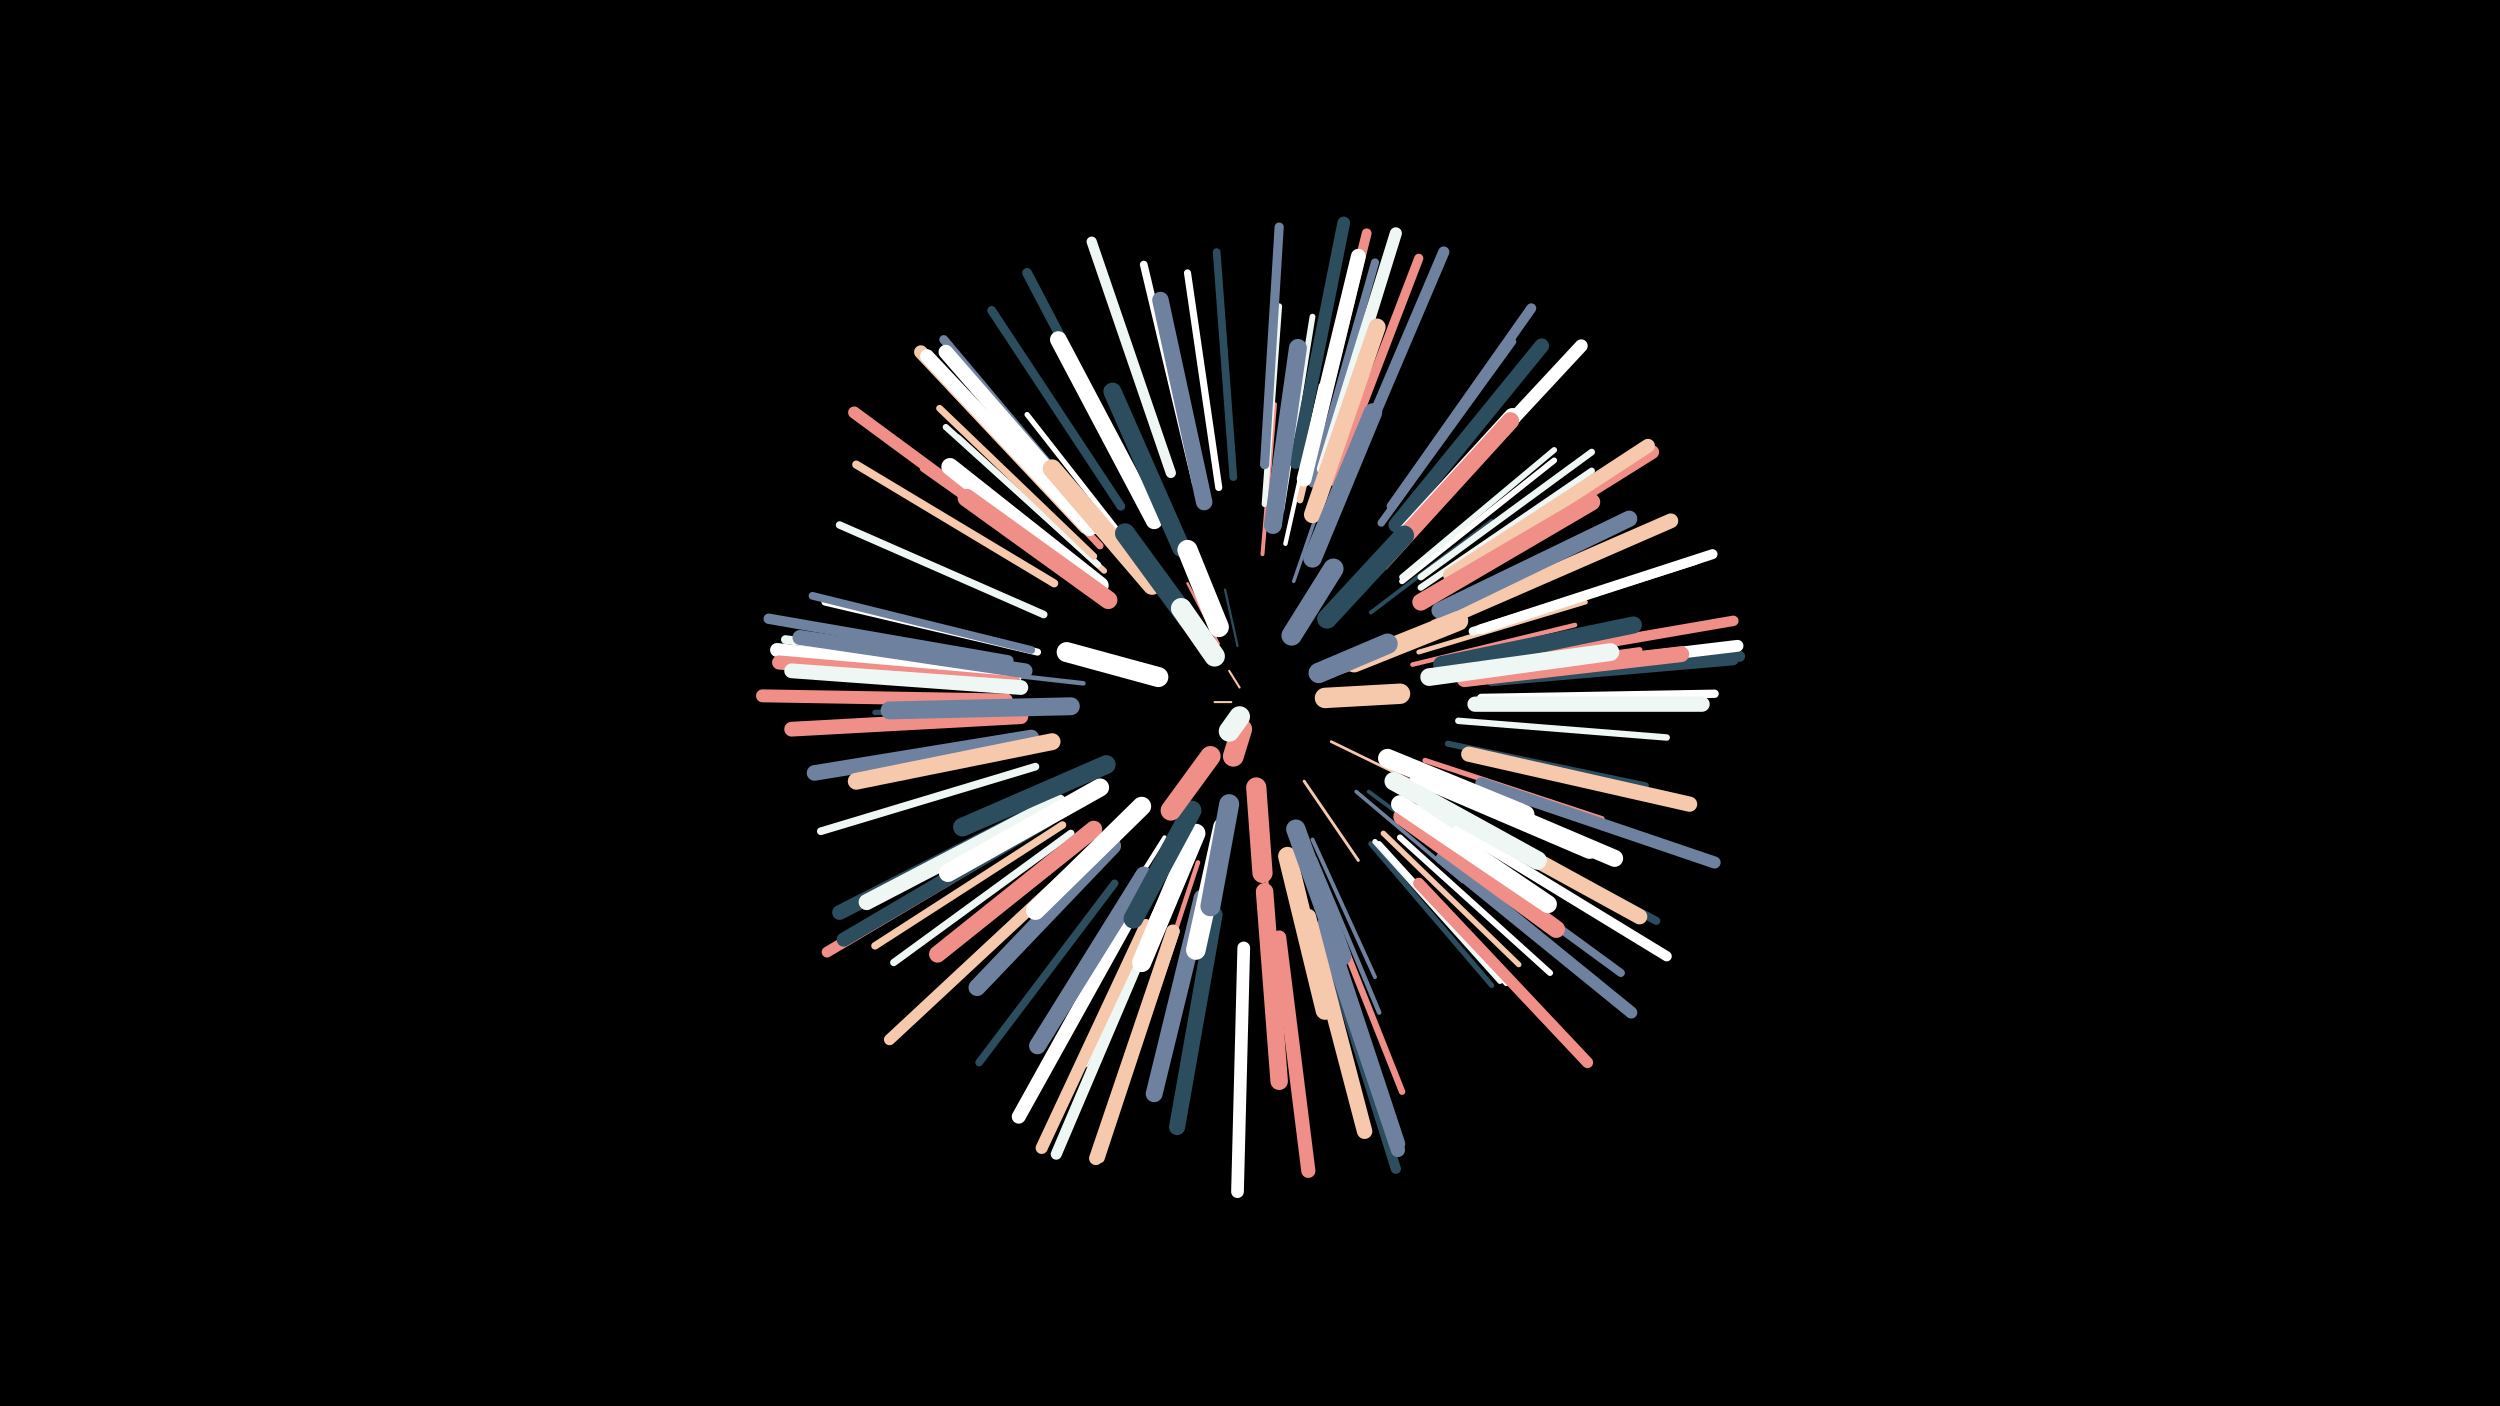<svg width="1200" height="675" viewBox="-500 -500 1200 675" xmlns="http://www.w3.org/2000/svg"><path d="M-500-500h1200v675h-1200z" fill="#000"/><style>.sparkles path{stroke-linecap:round}</style><g class="sparkles"><path d="M91-163l-8 0" stroke-width="1.0" stroke="#F6C8AC0"/><path d="M95-170l-5-8" stroke-width="1.0" stroke="#F6C8AC0"/><path d="M94-190l-6-27" stroke-width="1.1" stroke="#2C4D5D3"/><path d="M85-191l-15-29" stroke-width="1.2" stroke="#EF8F884"/><path d="M132-173l32-11" stroke-width="1.2" stroke="#EF8F885"/><path d="M139-144l39 19" stroke-width="1.3" stroke="#F6C8AC8"/><path d="M126-125l26 38" stroke-width="1.4" stroke="#F6C8ACA"/><path d="M105-110l5 53" stroke-width="1.5" stroke="#EF8F88D"/><path d="M90-103l-10 60" stroke-width="1.6" stroke="#6E819E12"/><path d="M121-221l20-58" stroke-width="1.7" stroke="#6E819E12"/><path d="M151-120l51 43" stroke-width="1.8" stroke="#6E819E16"/><path d="M157-120l57 42" stroke-width="1.9" stroke="#2C4D5D19"/><path d="M106-234l6-72" stroke-width="1.9" stroke="#EF8F881A"/><path d="M130-97l30 66" stroke-width="1.9" stroke="#6E819E1A"/><path d="M158-206l58-44" stroke-width="1.9" stroke="#2C4D5D1A"/><path d="M59-98l-41 65" stroke-width="2.1" stroke="#FFFFFF1E"/><path d="M117-239l17-76" stroke-width="2.1" stroke="#FFFFFF1F"/><path d="M75-86l-25 76" stroke-width="2.2" stroke="#EF8F8822"/><path d="M178-181l78-19" stroke-width="2.2" stroke="#EF8F8822"/><path d="M131-88l31 74" stroke-width="2.2" stroke="#6E819E22"/><path d="M20-172l-80-9" stroke-width="2.2" stroke="#6E819E22"/><path d="M154-224l55-61" stroke-width="2.3" stroke="#FFFFFF23"/><path d="M65-238l-34-75" stroke-width="2.3" stroke="#EFF7F524"/><path d="M181-187l80-24" stroke-width="2.3" stroke="#F6C8AC26"/><path d="M47-232l-54-69" stroke-width="2.5" stroke="#FFFFFF29"/><path d="M172-111l72 52" stroke-width="2.5" stroke="#FFFFFF2B"/><path d="M184-135l85 28" stroke-width="2.5" stroke="#EF8F882B"/><path d="M158-95l58 68" stroke-width="2.5" stroke="#2C4D5D2B"/><path d="M10-160l-90 2" stroke-width="2.6" stroke="#2C4D5D2C"/><path d="M164-100l65 63" stroke-width="2.6" stroke="#F6C8AC2C"/><path d="M160-96l60 67" stroke-width="2.6" stroke="#EFF7F52C"/><path d="M161-229l61-66" stroke-width="2.6" stroke="#EFF7F52C"/><path d="M162-95l61 67" stroke-width="2.6" stroke="#FFFFFF2E"/><path d="M173-221l73-58" stroke-width="2.8" stroke="#FFFFFF31"/><path d="M115-255l15-93" stroke-width="2.8" stroke="#EFF7F532"/><path d="M193-175l94-13" stroke-width="2.8" stroke="#EF8F8832"/><path d="M30-226l-70-64" stroke-width="2.8" stroke="#F6C8AC33"/><path d="M173-223l73-61" stroke-width="2.8" stroke="#EFF7F533"/><path d="M61-76l-40 87" stroke-width="2.8" stroke="#FFFFFF33"/><path d="M181-113l82 50" stroke-width="2.8" stroke="#EFF7F534"/><path d="M107-258l7-95" stroke-width="2.8" stroke="#EFF7F534"/><path d="M188-201l88-39" stroke-width="2.9" stroke="#EF8F8835"/><path d="M22-219l-79-56" stroke-width="2.9" stroke="#EF8F8836"/><path d="M172-98l72 65" stroke-width="2.9" stroke="#FFFFFF36"/><path d="M195-143l95 20" stroke-width="2.9" stroke="#2C4D5D37"/><path d="M27-229l-73-66" stroke-width="3.0" stroke="#EFF7F538"/><path d="M182-218l82-56" stroke-width="3.1" stroke="#EFF7F53A"/><path d="M136-69l37 93" stroke-width="3.1" stroke="#EF8F883B"/><path d="M200-154l100 8" stroke-width="3.1" stroke="#EFF7F53C"/><path d="M124-260l24-98" stroke-width="3.2" stroke="#F6C8AC3D"/><path d="M182-223l82-60" stroke-width="3.2" stroke="#EFF7F53E"/><path d="M25-233l-74-71" stroke-width="3.3" stroke="#F6C8AC40"/><path d="M127-62l28 100" stroke-width="3.4" stroke="#FFFFFF42"/><path d="M85-266l-15-103" stroke-width="3.4" stroke="#FFFFFF43"/><path d="M28-238l-72-76" stroke-width="3.4" stroke="#EF8F8844"/><path d="M-2-187l-102-24" stroke-width="3.4" stroke="#FFFFFF44"/><path d="M14-100l-85 62" stroke-width="3.5" stroke="#EFF7F546"/><path d="M10-104l-90 58" stroke-width="3.6" stroke="#F6C8AC4A"/><path d="M163-249l63-87" stroke-width="3.6" stroke="#6E819E4A"/><path d="M1-205l-98-43" stroke-width="3.6" stroke="#EFF7F54A"/><path d="M-3-132l-103 31" stroke-width="3.7" stroke="#EFF7F54B"/><path d="M35-76l-65 86" stroke-width="3.7" stroke="#2C4D5D4B"/><path d="M-5-188l-105-26" stroke-width="3.7" stroke="#6E819E4C"/><path d="M74-268l-25-105" stroke-width="3.7" stroke="#FFFFFF4D"/><path d="M92-271l-8-108" stroke-width="3.7" stroke="#2C4D5D4D"/><path d="M189-98l89 65" stroke-width="3.9" stroke="#6E819E51"/><path d="M130-268l30-106" stroke-width="3.9" stroke="#6E819E51"/><path d="M6-220l-95-57" stroke-width="3.9" stroke="#F6C8AC52"/><path d="M197-110l98 52" stroke-width="3.9" stroke="#2C4D5D52"/><path d="M211-165l112-2" stroke-width="4.0" stroke="#FFFFFF55"/><path d="M207-197l107-34" stroke-width="4.1" stroke="#EFF7F558"/><path d="M-12-178l-111-15" stroke-width="4.2" stroke="#EFF7F559"/><path d="M38-257l-62-94" stroke-width="4.2" stroke="#2C4D5D5A"/><path d="M26-250l-73-87" stroke-width="4.3" stroke="#6E819E5E"/><path d="M107-277l7-114" stroke-width="4.4" stroke="#6E819E5F"/><path d="M140-269l41-107" stroke-width="4.4" stroke="#EF8F885F"/><path d="M64-53l-36 109" stroke-width="4.5" stroke="#F6C8AC62"/><path d="M47-266l-54-103" stroke-width="4.7" stroke="#2C4D5D68"/><path d="M128-275l28-113" stroke-width="4.7" stroke="#EF8F8868"/><path d="M216-173l116-10" stroke-width="4.7" stroke="#2C4D5D69"/><path d="M168-257l67-95" stroke-width="4.8" stroke="#6E819E6A"/><path d="M211-198l111-36" stroke-width="4.8" stroke="#FFFFFF6A"/><path d="M200-102l100 61" stroke-width="4.9" stroke="#FFFFFF6D"/><path d="M135-51l35 112" stroke-width="4.9" stroke="#2C4D5D6E"/><path d="M62-273l-38-111" stroke-width="4.9" stroke="#EFF7F56F"/><path d="M216-182l116-20" stroke-width="5.0" stroke="#EF8F8871"/><path d="M-16-183l-115-20" stroke-width="5.0" stroke="#6E819E71"/><path d="M-2-103l-101 60" stroke-width="5.2" stroke="#EF8F8877"/><path d="M217-174l118-11" stroke-width="5.3" stroke="#2C4D5D78"/><path d="M53-54l-46 108" stroke-width="5.3" stroke="#EFF7F57A"/><path d="M181-76l81 86" stroke-width="5.4" stroke="#EF8F887C"/><path d="M14-82l-87 81" stroke-width="5.4" stroke="#F6C8AC7C"/><path d="M147-271l46-108" stroke-width="5.4" stroke="#6E819E7C"/><path d="M217-176l117-14" stroke-width="5.7" stroke="#FFFFFF84"/><path d="M192-88l91 74" stroke-width="5.8" stroke="#6E819E87"/><path d="M50-56l-50 107" stroke-width="5.8" stroke="#F6C8AC87"/><path d="M135-275l35-113" stroke-width="5.8" stroke="#EFF7F589"/><path d="M211-124l112 38" stroke-width="5.8" stroke="#6E819E89"/><path d="M5-232l-95-70" stroke-width="5.8" stroke="#EF8F8889"/><path d="M122-278l23-115" stroke-width="6.1" stroke="#2C4D5D8F"/><path d="M97-45l-3 117" stroke-width="6.1" stroke="#FFFFFF90"/><path d="M-17-164l-117-2" stroke-width="6.2" stroke="#EF8F8892"/><path d="M179-248l80-86" stroke-width="6.2" stroke="#FFFFFF93"/><path d="M63-53l-37 109" stroke-width="6.5" stroke="#F6C8AC9A"/><path d="M21-247l-79-84" stroke-width="6.5" stroke="#F6C8AC9B"/><path d="M197-223l96-60" stroke-width="6.7" stroke="#EF8F88A0"/><path d="M-13-175l-114-13" stroke-width="6.7" stroke="#FFFFFFA0"/><path d="M196-224l95-62" stroke-width="6.7" stroke="#F6C8ACA1"/><path d="M44-63l-55 99" stroke-width="6.7" stroke="#FFFFFFA2"/><path d="M23-246l-78-83" stroke-width="6.7" stroke="#FFFFFFA2"/><path d="M-13-172l-113-10" stroke-width="6.8" stroke="#EF8F88A3"/><path d="M114-50l14 112" stroke-width="6.8" stroke="#EF8F88A3"/><path d="M135-55l36 107" stroke-width="6.8" stroke="#6E819EA4"/><path d="M2-106l-97 57" stroke-width="6.8" stroke="#2C4D5DA4"/><path d="M27-247l-73-84" stroke-width="7.0" stroke="#FFFFFFA9"/><path d="M136-57l35 106" stroke-width="7.0" stroke="#6E819EA9"/><path d="M170-248l70-86" stroke-width="7.1" stroke="#2C4D5DAB"/><path d="M1-112l-98 50" stroke-width="7.1" stroke="#2C4D5DAC"/><path d="M126-270l26-107" stroke-width="7.1" stroke="#FFFFFFAD"/><path d="M-10-156l-110 6" stroke-width="7.1" stroke="#EF8F88AD"/><path d="M201-206l101-44" stroke-width="7.1" stroke="#F6C8ACAD"/><path d="M-10-170l-110-8" stroke-width="7.1" stroke="#EFF7F5AD"/><path d="M-8-178l-108-16" stroke-width="7.2" stroke="#6E819EB0"/><path d="M208-162l109 0" stroke-width="7.3" stroke="#EFF7F5B1"/><path d="M205-138l106 24" stroke-width="7.3" stroke="#F6C8ACB3"/><path d="M194-111l93 51" stroke-width="7.4" stroke="#F6C8ACB6"/><path d="M128-60l27 103" stroke-width="7.4" stroke="#F6C8ACB6"/><path d="M-5-146l-104 17" stroke-width="7.5" stroke="#6E819EB7"/><path d="M203-174l104-12" stroke-width="7.6" stroke="#EF8F88BB"/><path d="M8-115l-92 48" stroke-width="7.7" stroke="#EFF7F5BC"/><path d="M83-61l-18 102" stroke-width="7.7" stroke="#2C4D5DBD"/><path d="M191-207l91-44" stroke-width="7.8" stroke="#6E819EC1"/><path d="M78-259l-21-97" stroke-width="7.9" stroke="#6E819EC4"/><path d="M54-250l-46-87" stroke-width="8.0" stroke="#FFFFFFC5"/><path d="M49-80l-51 82" stroke-width="8.1" stroke="#6E819EC8"/><path d="M77-69l-23 94" stroke-width="8.1" stroke="#6E819EC8"/><path d="M5-144l-94 19" stroke-width="8.1" stroke="#F6C8ACC8"/><path d="M25-102l-75 60" stroke-width="8.1" stroke="#EF8F88C9"/><path d="M182-211l82-48" stroke-width="8.2" stroke="#EF8F88CA"/><path d="M188-125l87 37" stroke-width="8.2" stroke="#FFFFFFCA"/><path d="M130-253l31-90" stroke-width="8.2" stroke="#F6C8ACCB"/><path d="M34-94l-65 68" stroke-width="8.2" stroke="#6E819ECB"/><path d="M192-181l92-19" stroke-width="8.2" stroke="#2C4D5DCD"/><path d="M163-231l63-69" stroke-width="8.3" stroke="#FFFFFFCD"/><path d="M163-230l62-68" stroke-width="8.3" stroke="#EF8F88CF"/><path d="M28-219l-72-57" stroke-width="8.3" stroke="#FFFFFFCF"/><path d="M173-108l74 54" stroke-width="8.4" stroke="#EF8F88D0"/><path d="M107-72l7 91" stroke-width="8.4" stroke="#EF8F88D0"/><path d="M181-127l82 35" stroke-width="8.5" stroke="#FFFFFFD3"/><path d="M186-175l87-12" stroke-width="8.5" stroke="#EFF7F5D5"/><path d="M172-114l71 48" stroke-width="8.6" stroke="#FFFFFFD6"/><path d="M14-161l-87 2" stroke-width="8.6" stroke="#6E819ED6"/><path d="M111-248l12-85" stroke-width="8.6" stroke="#6E819ED7"/><path d="M32-212l-68-49" stroke-width="8.7" stroke="#EF8F88D9"/><path d="M28-122l-73 41" stroke-width="8.7" stroke="#FFFFFFDA"/><path d="M67-237l-33-75" stroke-width="8.7" stroke="#2C4D5DDB"/><path d="M169-125l69 38" stroke-width="8.9" stroke="#EFF7F5DE"/><path d="M130-232l29-70" stroke-width="8.9" stroke="#6E819EE1"/><path d="M118-89l18 74" stroke-width="9.0" stroke="#F6C8ACE1"/><path d="M31-133l-69 30" stroke-width="9.0" stroke="#2C4D5DE1"/><path d="M53-219l-48-56" stroke-width="9.0" stroke="#F6C8ACE3"/><path d="M48-113l-51 50" stroke-width="9.1" stroke="#FFFFFFE4"/><path d="M166-136l66 27" stroke-width="9.1" stroke="#FFFFFFE5"/><path d="M74-100l-26 62" stroke-width="9.2" stroke="#FFFFFFE8"/><path d="M122-102l22 61" stroke-width="9.3" stroke="#6E819EEA"/><path d="M87-103l-13 59" stroke-width="9.4" stroke="#FFFFFFED"/><path d="M72-111l-28 52" stroke-width="9.4" stroke="#2C4D5DEE"/><path d="M137-203l37-40" stroke-width="9.5" stroke="#2C4D5DF0"/><path d="M150-182l50-20" stroke-width="9.5" stroke="#F6C8ACF0"/><path d="M70-203l-30-41" stroke-width="9.6" stroke="#2C4D5DF2"/><path d="M90-114l-9 49" stroke-width="9.6" stroke="#6E819EF3"/><path d="M56-175l-44-12" stroke-width="9.6" stroke="#FFFFFFF5"/><path d="M103-122l3 41" stroke-width="9.7" stroke="#EF8F88F7"/><path d="M85-199l-15-37" stroke-width="9.7" stroke="#FFFFFFF7"/><path d="M120-195l20-32" stroke-width="9.8" stroke="#6E819EF8"/><path d="M136-165l36-2" stroke-width="9.8" stroke="#F6C8ACF8"/><path d="M133-177l33-14" stroke-width="9.8" stroke="#6E819EF9"/><path d="M81-137l-19 26" stroke-width="9.8" stroke="#EF8F88FA"/><path d="M83-185l-16-23" stroke-width="9.9" stroke="#EFF7F5FB"/><path d="M96-150l-4 13" stroke-width="10.0" stroke="#EF8F88FE"/><path d="M95-156l-5 7" stroke-width="10.0" stroke="#EFF7F5FE"/></g></svg>